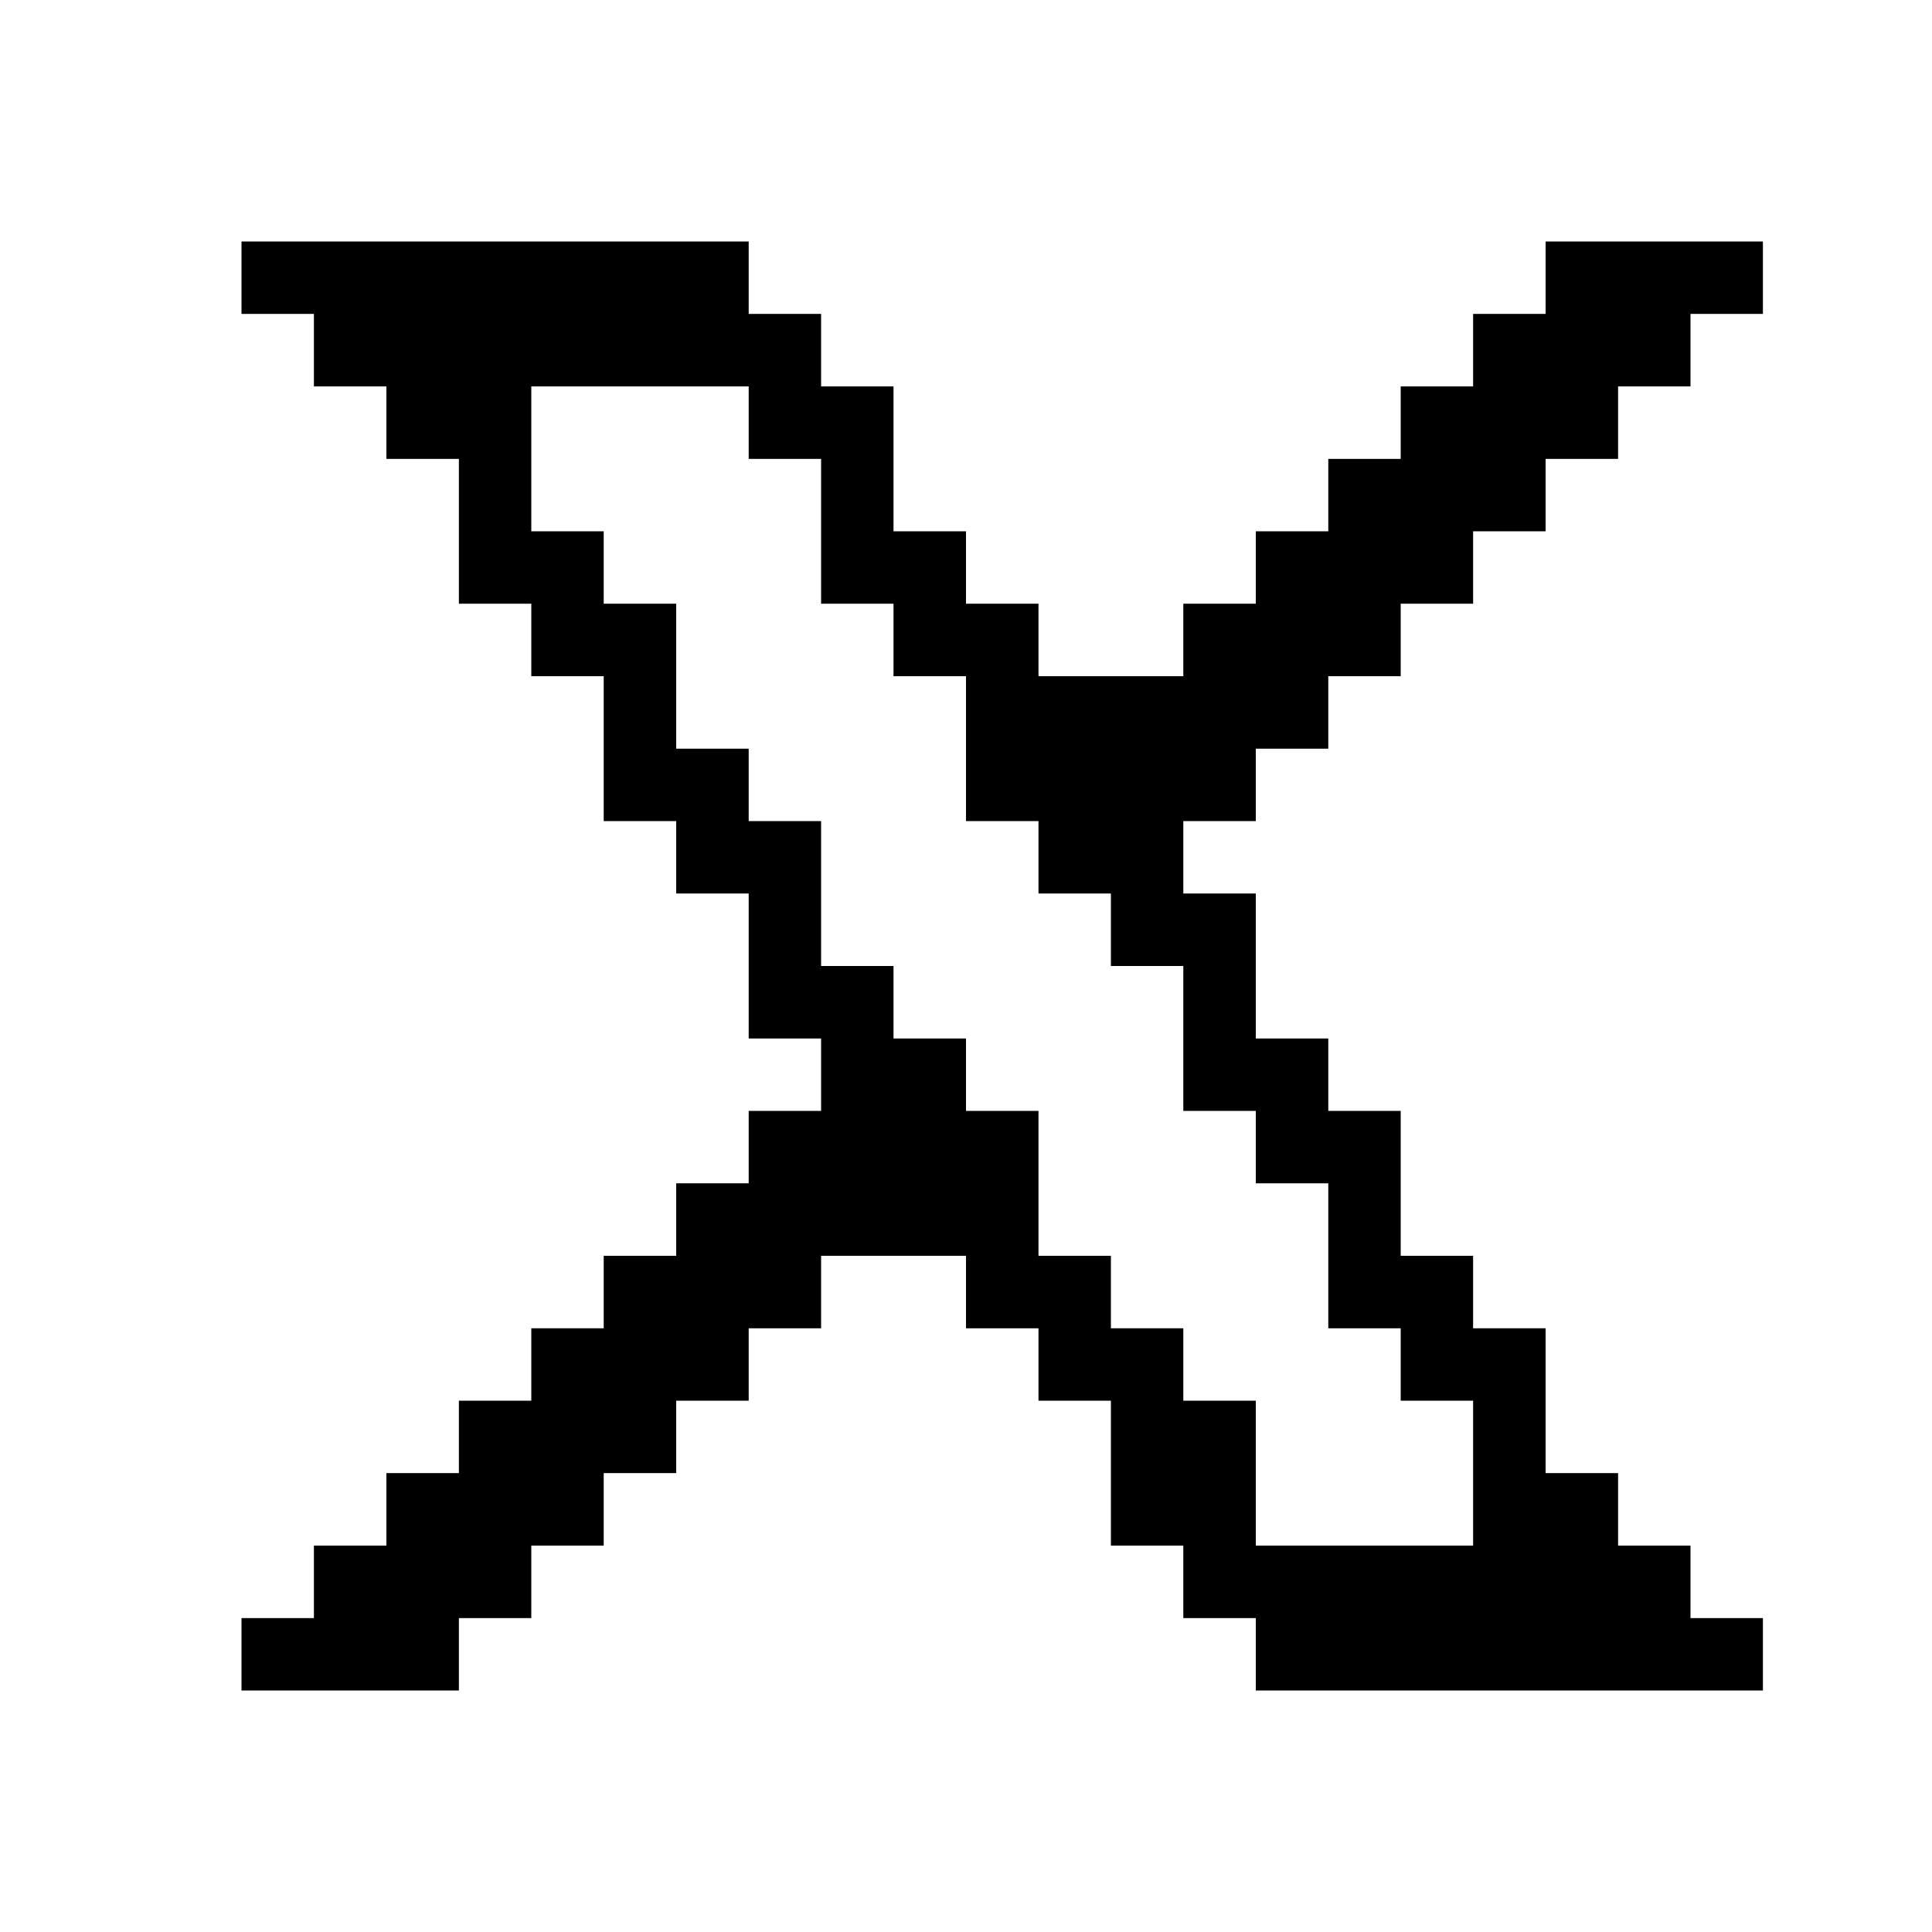 <svg xmlns="http://www.w3.org/2000/svg" width="25" height="25" viewBox="0 0 25 25" fill="none">
  <path d="M16.25 10.625V9.688H17.188V8.75H18.125V7.812H19.062V6.875H20V5.938H20.938V5H21.875V4.062H22.812V3.125H20V4.062H19.062V5H18.125V5.938H17.188V6.875H16.25V7.812H15.312V8.75H13.438V7.812H12.5V6.875H11.562V5H10.625V4.062H9.688V3.125H3.125V4.062H4.062V5H5V5.938H5.938V7.812H6.875V8.75H7.812V10.625H8.75V11.562H9.688V13.438H10.625V14.375H9.688V15.312H8.75V16.25H7.812V17.188H6.875V18.125H5.938V19.062H5V20H4.062V20.938H3.125V21.875H5.938V20.938H6.875V20H7.812V19.062H8.75V18.125H9.688V17.188H10.625V16.25H12.5V17.188H13.438V18.125H14.375V20H15.312V20.938H16.25V21.875H22.812V20.938H21.875V20H20.938V19.062H20V17.188H19.062V16.25H18.125V14.375H17.188V13.438H16.25V11.562H15.312V10.625H16.25ZM16.25 14.375V15.312H17.188V17.188H18.125V18.125H19.062V20H16.25V18.125H15.312V17.188H14.375V16.25H13.438V14.375H12.5V13.438H11.562V12.5H10.625V10.625H9.688V9.688H8.75V7.812H7.812V6.875H6.875V5H9.688V5.938H10.625V7.812H11.562V8.75H12.5V10.625H13.438V11.562H14.375V12.5H15.312V14.375H16.25Z" fill="black"/>
</svg>